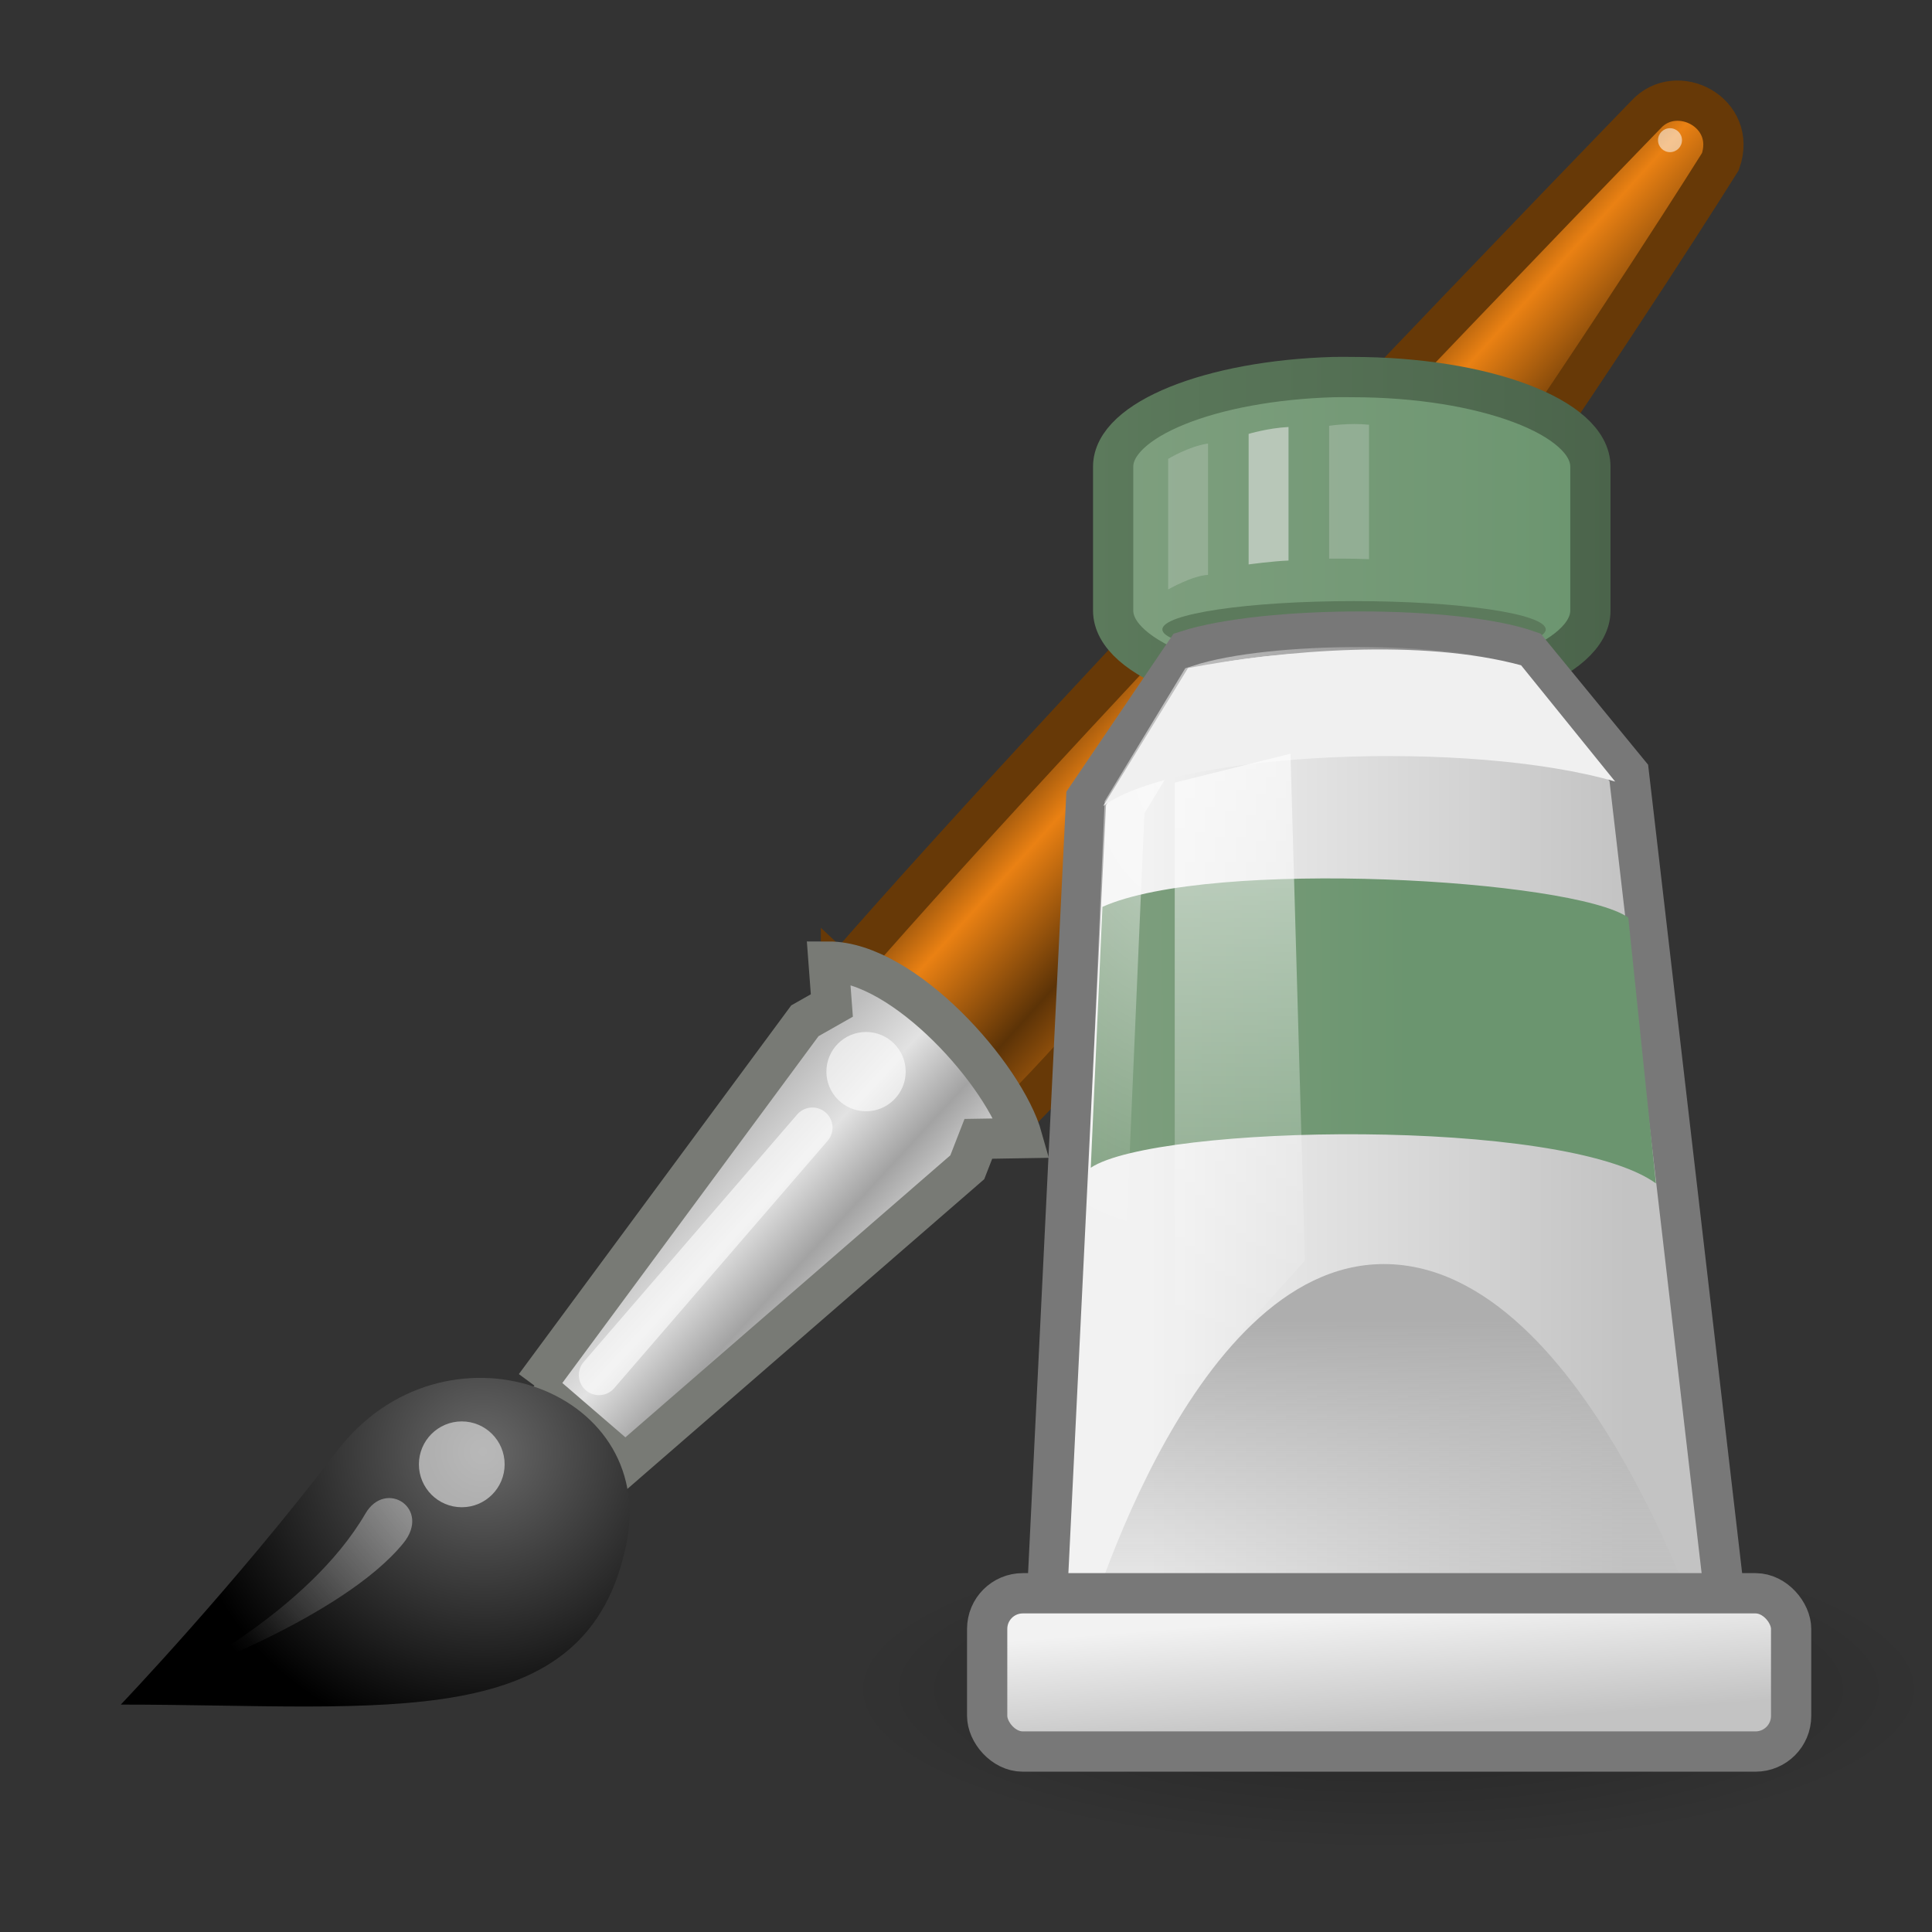 <?xml version="1.0" encoding="UTF-8" standalone="no"?>
<!-- Created with Inkscape (http://www.inkscape.org/) -->
<svg id="svg11300" xmlns="http://www.w3.org/2000/svg" height="48" width="48" version="1.0" xmlns:xlink="http://www.w3.org/1999/xlink">
 <rect width="100%" height="100%" fill="#333333" stroke="none"/>
 <defs id="defs3">
  <linearGradient id="linearGradient6975">
   <stop id="stop6977" offset="0"/>
   <stop id="stop6979" style="stop-opacity:0" offset="1"/>
  </linearGradient>
  <linearGradient id="linearGradient6651">
   <stop id="stop6653" style="stop-color:#f2f2f2" offset="0"/>
   <stop id="stop6655" style="stop-color:#c3c3c3" offset="1"/>
  </linearGradient>
  <linearGradient id="linearGradient4103">
   <stop id="stop4105" style="stop-color:#7f9f7f" offset="0"/>
   <stop id="stop4107" style="stop-color:#6b956f" offset="1"/>
  </linearGradient>
  <radialGradient id="radialGradient8402" xlink:href="#linearGradient6975" gradientUnits="userSpaceOnUse" cy="42.343" cx="26.782" gradientTransform="matrix(1 0 0 .282 0 30.394)" r="14.407"/>
  <linearGradient id="linearGradient8408" y2="2.316" xlink:href="#linearGradient4103" gradientUnits="userSpaceOnUse" x2="67.466" gradientTransform="matrix(.862 0 0 .581 -16.257 11.013)" y1="2.316" x1="52.718"/>
  <linearGradient id="linearGradient8410" y2="24.245" xlink:href="#linearGradient6651" gradientUnits="userSpaceOnUse" x2="69.691" gradientTransform="matrix(.719 0 0 .719 -7.696 9.472)" y1="24.245" x1="53.169"/>
  <linearGradient id="linearGradient8412" y2="41.459" gradientUnits="userSpaceOnUse" x2="61.872" gradientTransform="matrix(.889 0 0 .719 -18.298 9.472)" y1="29.615" x1="61.872">
   <stop id="stop6631" style="stop-color:#aeaeae" offset="0"/>
   <stop id="stop6633" style="stop-color:#c4c4c4;stop-opacity:0" offset="1"/>
  </linearGradient>
  <linearGradient id="linearGradient8414" y2="64.52" xlink:href="#linearGradient4103" gradientUnits="userSpaceOnUse" x2="54.065" gradientTransform="matrix(.704 0 0 .719 -1.045 -22.425)" y1="64.564" x1="42.816"/>
  <linearGradient id="linearGradient8418" y2="43.87" xlink:href="#linearGradient6651" gradientUnits="userSpaceOnUse" x2="60.441" gradientTransform="matrix(.737 0 0 .771 -8.532 7.122)" y1="40.12" x1="60.169"/>
  <linearGradient id="linearGradient8420" y2="74.5" gradientUnits="userSpaceOnUse" x2="48.25" gradientTransform="matrix(.719 0 0 .719 -1.897 -20.686)" y1="52" x1="48.25">
   <stop id="stop6837" style="stop-color:#fff" offset="0"/>
   <stop id="stop6839" style="stop-color:#fff;stop-opacity:0" offset="1"/>
  </linearGradient>
  <linearGradient id="linearGradient6474" y2="11.359" gradientUnits="userSpaceOnUse" x2="42" y1="11.359" x1="29.143">
   <stop id="stop6470" style="stop-color:#5c7a5c" offset="0"/>
   <stop id="stop6472" style="stop-color:#4b644b" offset="1"/>
  </linearGradient>
  <linearGradient id="linearGradient5652" y2="42.282" gradientUnits="userSpaceOnUse" x2="7.752" gradientTransform="matrix(.852 0 0 .853 -.433 5.359)" y1="37.752" x1="13.236">
   <stop id="stop2448" style="stop-color:#fff" offset="0"/>
   <stop id="stop2450" style="stop-color:#fff;stop-opacity:0" offset="1"/>
  </linearGradient>
  <radialGradient id="radialGradient5658" gradientUnits="userSpaceOnUse" cy="35.357" cx="15.415" gradientTransform="matrix(.995 0 0 .97 -3.341 1.769)" r="7.579">
   <stop id="stop6965" style="stop-color:#696969" offset="0"/>
   <stop id="stop6967" offset="1"/>
  </radialGradient>
  <linearGradient id="linearGradient5662" y2="33.439" gradientUnits="userSpaceOnUse" x2="23.109" gradientTransform="matrix(1 0 0 1.001 -2.665 -.201)" y1="30.001" x1="19.395">
   <stop id="stop6941" style="stop-color:#bdbdbd" offset="0"/>
   <stop id="stop6947" style="stop-color:#e2e2e2" offset=".333"/>
   <stop id="stop6949" style="stop-color:#a3a3a3" offset=".667"/>
   <stop id="stop6943" style="stop-color:#ddd" offset="1"/>
  </linearGradient>
  <linearGradient id="linearGradient5665" y2="23.743" gradientUnits="userSpaceOnUse" x2="33.437" gradientTransform="matrix(1 0 0 1.001 -2.665 -.201)" y1="18.868" x1="28.059">
   <stop id="stop6953" style="stop-color:#6e3d09" offset="0"/>
   <stop id="stop6959" style="stop-color:#ea8113" offset=".242"/>
   <stop id="stop6961" style="stop-color:#5c3307" offset=".621"/>
   <stop id="stop6955" style="stop-color:#e07c12" offset="1"/>
  </linearGradient>
  <radialGradient id="radialGradient6440" gradientUnits="userSpaceOnUse" cy="20.34" cx="31.411" gradientTransform="matrix(1 0 0 1.579 0 -15.431)" r="7.989">
   <stop id="stop5115" style="stop-color:#fff" offset="0"/>
   <stop id="stop5117" style="stop-color:#fff;stop-opacity:0" offset="1"/>
  </radialGradient>
 </defs>
 <path id="path6901" style="opacity:.3;fill:url(#radialGradient8402)" d="m41.189 42.343c0 2.245-6.45 4.066-14.407 4.066-7.957 0-14.407-1.82-14.407-4.066 0-2.245 6.45-4.066 14.407-4.066 7.957 0 14.407 1.82 14.407 4.066z" transform="matrix(.937 0 0 .984 9.405 .317)"/>
 <path id="path6937" style="stroke:#673907;stroke-linecap:round;stroke-width:1;fill:url(#linearGradient5665)" d="m20.894 24.203 4.066 3.803c7.188-7.066 17.783-23.991 17.783-23.991 0.429-1.225-1.087-1.997-1.846-1.171 0 0-13.69 14.105-20.003 21.359z"/>
 <path id="path6935" style="stroke:#787a75;stroke-linecap:round;stroke-width:1;fill:url(#linearGradient5662)" d="m13.293 34.436 2.246 1.935 8.493-7.371 0.275-0.706 1.094-0.018c-0.438-1.563-2.942-4.386-4.816-4.386l0.082 1.091-0.67 0.38-6.704 9.075z"/>
 <path id="path6973" style="opacity:.2;fill:url(#radialGradient8402)" d="m41.189 42.343c0 2.245-6.45 4.066-14.407 4.066-7.957 0-14.407-1.82-14.407-4.066 0-2.245 6.45-4.066 14.407-4.066 7.957 0 14.407 1.82 14.407 4.066z" transform="matrix(1.228 0 0 .984 -15.198 -.684)"/>
 <path id="path6933" style="fill:url(#radialGradient5658)" d="m3 42.35c6.605 0 11.618 0.787 12.567-4.021 0.765-3.875-4.56-5.732-7.199-2.272-2.542 3.333-5.368 6.294-5.368 6.294z"/>
 <path id="path6971" style="opacity:.528;fill:#fff" d="m8.875 37.75c0 0.69-0.56 1.25-1.25 1.25s-1.25-0.56-1.25-1.25c-0-0.69 0.56-1.25 1.25-1.25s1.25 0.56 1.25 1.25z" transform="matrix(.852 0 0 .853 4.976 4.18)"/>
 <path id="path6983" style="opacity:.6;fill:#fff" d="m8.875 37.75c0 0.69-0.56 1.25-1.25 1.25s-1.25-0.56-1.25-1.25c-0-0.69 0.56-1.25 1.25-1.25s1.25 0.56 1.25 1.25z" transform="matrix(.788 0 0 .788 15.508 -3.123)"/>
 <path id="path6985" style="opacity:.6;stroke-linejoin:round;stroke:#fff;stroke-linecap:round;stroke-width:1;fill:none" d="m20.184 28.016-5.303 6.146"/>
 <path id="path1571" style="opacity:.428;fill:url(#linearGradient5652)" d="m4.313 41.695s3.341-1.643 4.765-4.089c0.504-0.866 1.644-0.127 0.942 0.735-1.518 1.861-5.707 3.354-5.707 3.354z"/>
 <path id="path2454" style="opacity:.533;fill:#fff" d="m8.875 37.75c0 0.69-0.56 1.25-1.25 1.25s-1.25-0.56-1.25-1.25c-0-0.69 0.56-1.25 1.25-1.25s1.25 0.56 1.25 1.25z" transform="matrix(.238 0 0 0.238 39.676 -5.502)"/>
 <g id="g7038" transform="matrix(1 0 0 1.001 -1.987 2.011)">
  <path id="path6659" style="stroke:url(#linearGradient6474);stroke-linecap:round;fill:url(#linearGradient8408)" d="m35.127 7.35c-3.058 0.087-5.484 1.056-5.484 2.224v3.57c0 1.226 2.671 2.224 5.941 2.224s5.916-0.999 5.916-2.224v-3.57c0-1.226-2.646-2.224-5.916-2.224-0.153 0-0.307-0.004-0.457 0z"/>
  <path id="path6729" style="fill:#5c7a5c" d="m57.375 49.75c0 0.828-2.406 1.5-5.375 1.5s-5.375-0.672-5.375-1.5 2.406-1.5 5.375-1.5 5.375 0.672 5.375 1.5z" transform="matrix(.886 0 0 .469 -10.444 -9.719)"/>
  <path id="path6617" style="stroke:#787878;stroke-linecap:round;fill:url(#linearGradient8410)" d="m27.926 39.155 1.047-21.349 2.487-3.663c1.971-0.635 6.726-0.635 8.507 0l2.487 3.032 2.618 22.486-17.145-0.505z"/>
  <path id="path6619" style="fill:url(#linearGradient8412)" d="m28.828 38.896s2.591-9.531 7.54-9.531c5.107 0 8.168 9.913 8.168 9.913l-15.709-0.381z"/>
  <path id="path6641" style="fill:url(#linearGradient8414)" d="m29.377 20.499-0.29 6.475c1.627-1.078 11.739-1.264 14.041 0.388l-0.687-6.598c-1.368-0.953-10.359-1.478-13.064-0.265z"/>
  <path id="path6670" style="opacity:.6;stroke:url(#radialGradient6440);stroke-linecap:round;fill:none" d="m29.049 38.222 0.877-20.194 1.84-3.033c1.819-0.592 6.205-0.592 7.848 0l1.961 2.533 2.452 21.248-14.978-0.554z"/>
  <rect id="rect5742" style="stroke:#787878;stroke-linecap:round;fill:url(#linearGradient8418)" rx=".884" ry=".884" height="3.928" width="19.974" y="37.536" x="26.513"/>
  <path id="path6668" style="fill:#f0f0f0" d="m29.395 17.996c1.875-1.366 9.098-1.655 12.72-0.607l-2.337-2.886c-2.478-0.667-5.924-0.376-8.275 0.069l-2.107 3.423z"/>
  <path id="path6833" style="opacity:.6;fill:url(#linearGradient8420)" d="m31.173 17.416v15.457l3.235-3.595-0.359-12.581-2.876 0.719z"/>
  <g id="g7033" style="opacity:.578">
   <path id="path6666" style="opacity:.411;fill:#e6e7e6" d="m31.009 9.381v3.24s0.611-0.348 0.991-0.361v-3.26c-0.482 0.069-0.991 0.381-0.991 0.381z"/>
   <path id="path7029" style="fill:#e6e7e6" d="m33.009 8.76v3.24s0.611-0.083 0.991-0.096v-3.315c-0.512 0.026-0.991 0.171-0.991 0.171z"/>
   <path id="path7031" style="opacity:.444;fill:#e6e7e6" d="m35.009 8.561v3.295s0.556-0.005 0.991 0.014v-3.337c-0.501-0.052-0.991 0.027-0.991 0.027z"/>
  </g>
 </g>
</svg>
